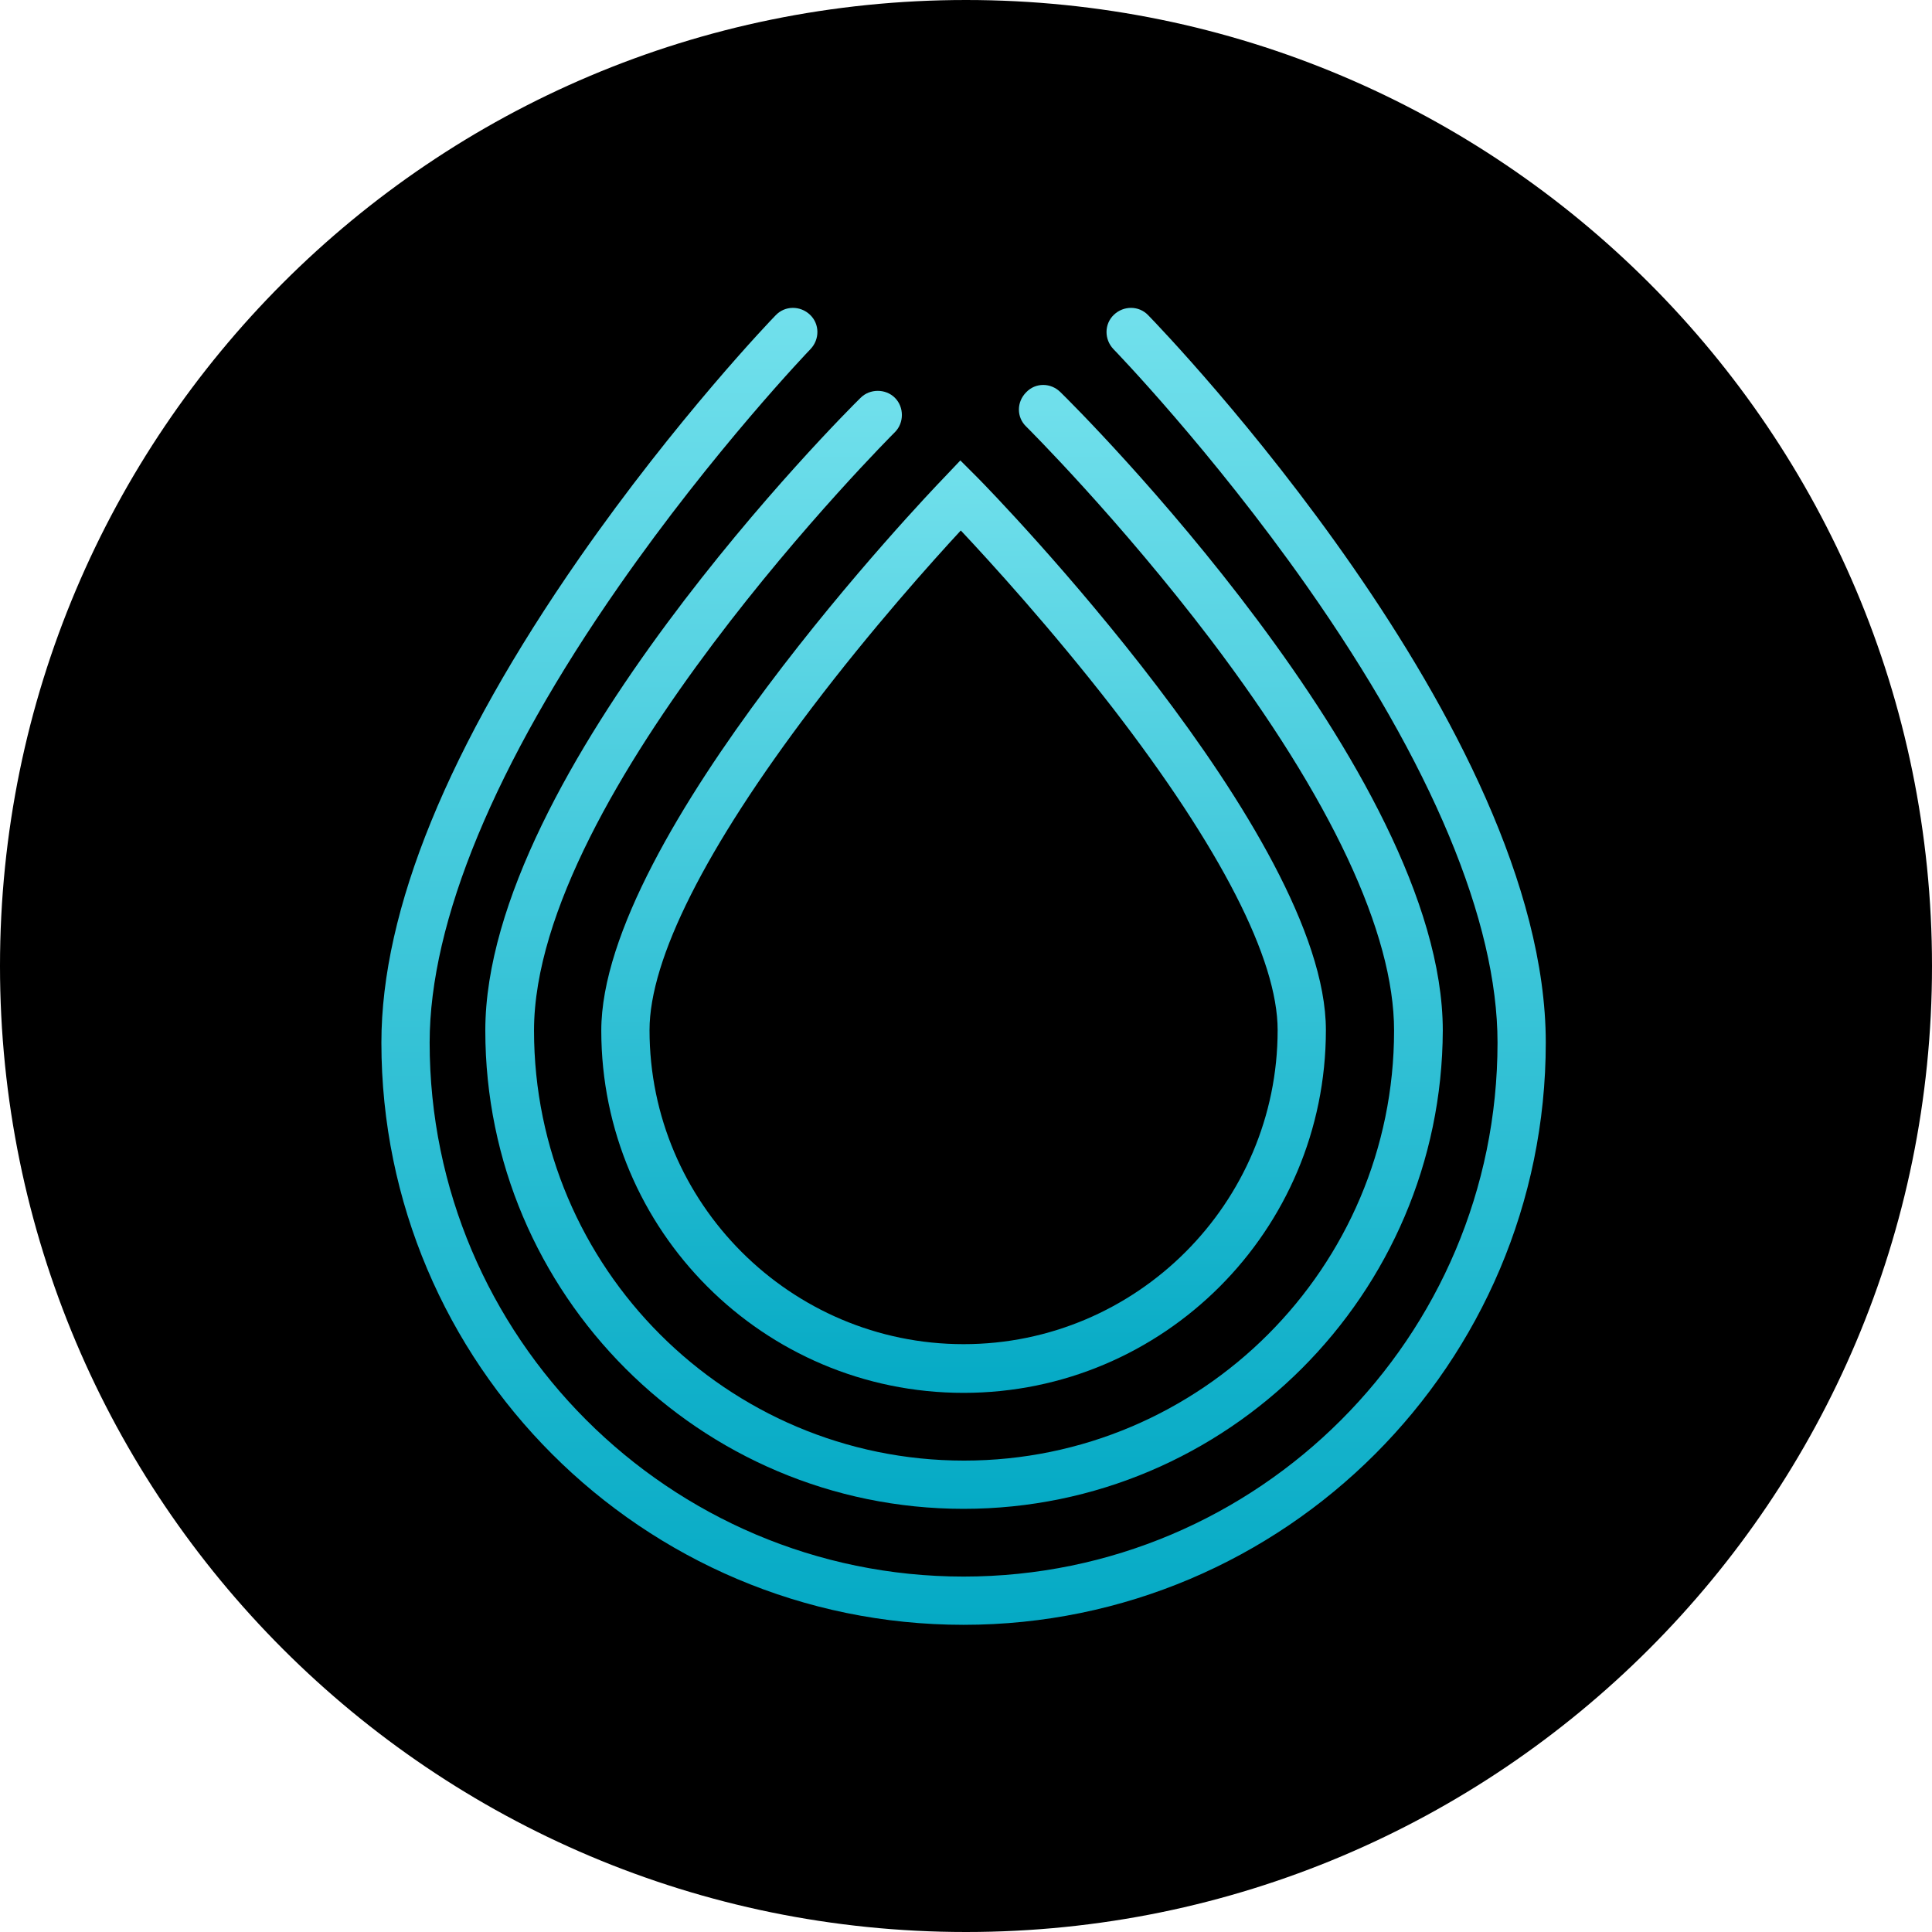 <svg width="400" height="400" viewBox="0 0 400 400" fill="none" xmlns="http://www.w3.org/2000/svg">
<g clip-path="url(#clip0_312_1814)">
<path d="M200 400C310.457 400 400 310.457 400 200C400 89.543 310.457 0 200 0C89.543 0 0 89.543 0 200C0 310.457 89.543 400 200 400Z" fill="black"/>
<path d="M199.5 288.378C158.105 288.378 124.49 254.763 124.49 213.368C124.49 173.125 192.393 102.052 195.274 99.075L198.828 95.329L202.478 98.979C205.455 101.956 274.511 173.029 274.511 213.272C274.511 254.763 240.895 288.378 199.5 288.378ZM198.924 109.832C192.969 116.267 180.483 130.193 168.094 146.521C146.099 175.526 134.478 198.577 134.478 213.272C134.478 249.096 163.676 278.294 199.5 278.294C235.325 278.294 264.522 249.096 264.522 213.272C264.522 198.577 252.709 175.526 230.33 146.521C217.749 130.289 204.975 116.267 198.924 109.832Z" fill="url(#paint0_linear_312_1814)"/>
<path d="M199.5 312.389C144.851 312.389 100.478 267.921 100.478 213.368C100.478 159.967 175.009 85.436 178.178 82.363C180.099 80.442 183.365 80.442 185.285 82.363C187.206 84.284 187.206 87.549 185.285 89.47C184.517 90.239 110.563 164.193 110.563 213.368C110.563 262.446 150.517 302.401 199.596 302.401C248.675 302.401 288.629 262.446 288.629 213.368C288.629 193.198 275.567 165.345 250.788 132.594C231.771 107.527 212.658 88.51 212.466 88.318C210.449 86.397 210.449 83.228 212.466 81.211C214.387 79.194 217.556 79.194 219.573 81.211C222.839 84.38 298.714 159.871 298.714 213.368C298.522 267.921 254.149 312.389 199.5 312.389Z" fill="url(#paint1_linear_312_1814)"/>
<path d="M199.5 336.401C133.037 336.401 78.964 282.328 78.964 215.865C78.964 188.396 92.795 154.589 119.975 115.498C140.049 86.685 159.738 66.132 160.602 65.267C162.523 63.25 165.692 63.25 167.709 65.171C169.726 67.092 169.726 70.261 167.805 72.278C167.613 72.471 147.732 93.216 128.139 121.357C102.495 158.142 88.953 190.797 88.953 215.865C88.953 276.757 138.512 326.412 199.5 326.412C260.488 326.412 310.047 276.853 310.047 215.865C310.047 190.797 296.409 158.142 270.573 121.357C250.788 93.216 230.715 72.471 230.522 72.278C228.602 70.261 228.602 67.092 230.618 65.171C232.635 63.25 235.805 63.25 237.726 65.267C241.087 68.725 320.036 150.747 320.036 215.865C320.036 282.328 265.963 336.401 199.5 336.401Z" fill="url(#paint2_linear_312_1814)"/>
</g>
<defs>
<linearGradient id="paint0_linear_312_1814" x1="199.5" y1="288.367" x2="199.5" y2="95.318" gradientUnits="userSpaceOnUse">
<stop stop-color="#05AAC5"/>
<stop offset="1" stop-color="#71E0EC"/>
</linearGradient>
<linearGradient id="paint1_linear_312_1814" x1="199.596" y1="312.378" x2="199.596" y2="79.686" gradientUnits="userSpaceOnUse">
<stop stop-color="#05AAC5"/>
<stop offset="1" stop-color="#71E0EC"/>
</linearGradient>
<linearGradient id="paint2_linear_312_1814" x1="199.5" y1="336.389" x2="199.5" y2="63.73" gradientUnits="userSpaceOnUse">
<stop stop-color="#05AAC5"/>
<stop offset="1" stop-color="#71E0EC"/>
</linearGradient>
<clipPath id="clip0_312_1814">
<rect width="400" height="400" fill="white"/>
</clipPath>
</defs>
</svg>
